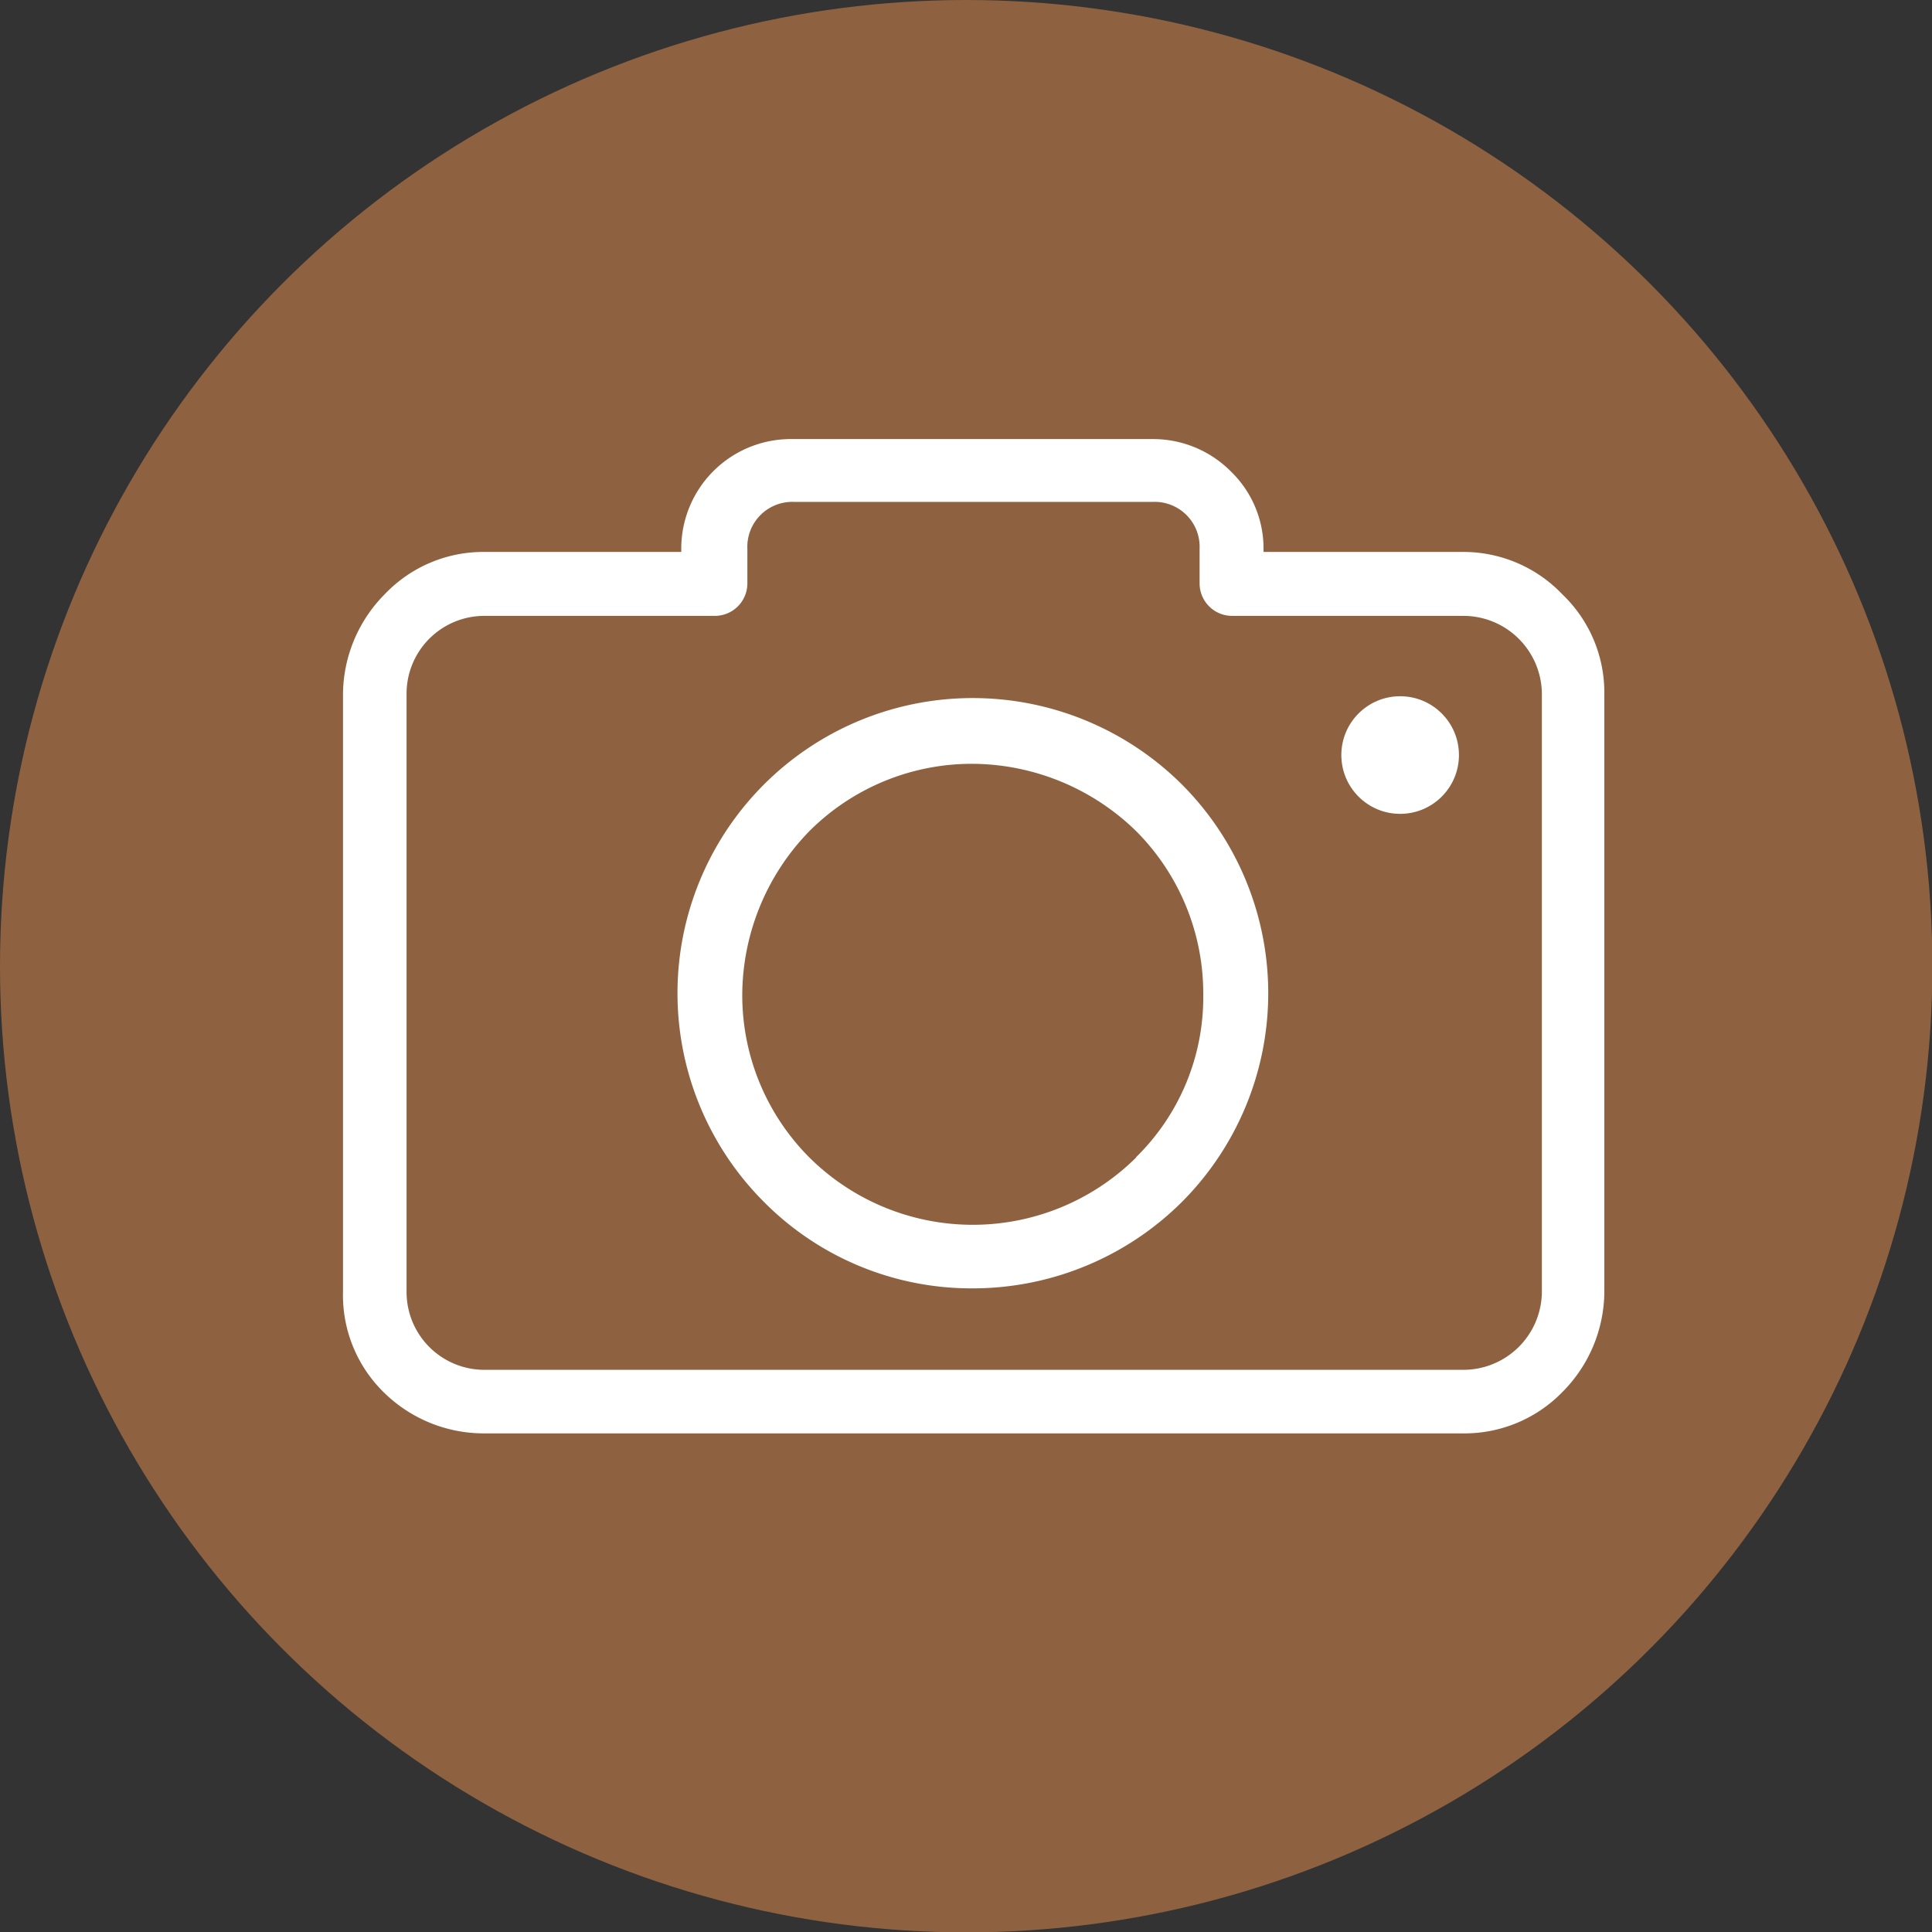 <svg id="Layer_1" data-name="Layer 1" xmlns="http://www.w3.org/2000/svg" viewBox="0 0 52.89 52.89"><rect x="0" y="0" width="52.89" height="52.89" fill="#333333" stroke="none"/><defs><style>.cls-1{fill:#8e6240;}.cls-2{fill:#fff;}</style></defs><title>camera1</title><circle class="cls-1" cx="26.45" cy="26.45" r="26.45"/><path class="cls-2" d="M44.5,17.16A3.74,3.74,0,0,0,41.77,16H36.32v-.07a2.93,2.93,0,0,0-.89-2.13,3,3,0,0,0-2.14-.89H23.43a3,3,0,0,0-3.05,3V16H15a3.72,3.72,0,0,0-2.73,1.15,3.92,3.92,0,0,0-1.15,2.73V36.25A3.72,3.72,0,0,0,12.23,39,3.9,3.9,0,0,0,15,40.13H41.77A3.74,3.74,0,0,0,44.5,39a3.92,3.92,0,0,0,1.15-2.73V19.89A3.72,3.72,0,0,0,44.5,17.16Zm-.56,19.09h0a2.15,2.15,0,0,1-2.14,2.14H15a2.13,2.13,0,0,1-2.14-2.14V19.89A2.13,2.13,0,0,1,15,17.75H21.3a.89.89,0,0,0,.89-.89v-.95a1.23,1.23,0,0,1,1.28-1.28h9.82a1.23,1.23,0,0,1,1.28,1.28v.95a.89.89,0,0,0,.89.89H41.8a2.15,2.15,0,0,1,2.14,2.14Z" transform="translate(-1.73 -0.89)"/><path class="cls-2" d="M28.36,20a8.08,8.08,0,0,0-5.71,13.8,8,8,0,0,0,5.71,2.36,8.12,8.12,0,0,0,5.72-2.36,8.09,8.09,0,0,0,0-11.44A8.12,8.12,0,0,0,28.36,20Zm4.47,12.58a6.35,6.35,0,0,1-8.94,0,6.29,6.29,0,0,1-1.84-4.47,6.46,6.46,0,0,1,1.84-4.47,6.29,6.29,0,0,1,4.47-1.84,6.46,6.46,0,0,1,4.47,1.84,6.29,6.29,0,0,1,1.84,4.47A6.13,6.13,0,0,1,32.83,32.57Z" transform="translate(-1.73 -0.89)"/><circle class="cls-2" cx="38.33" cy="20.67" r="1.61"/></svg>